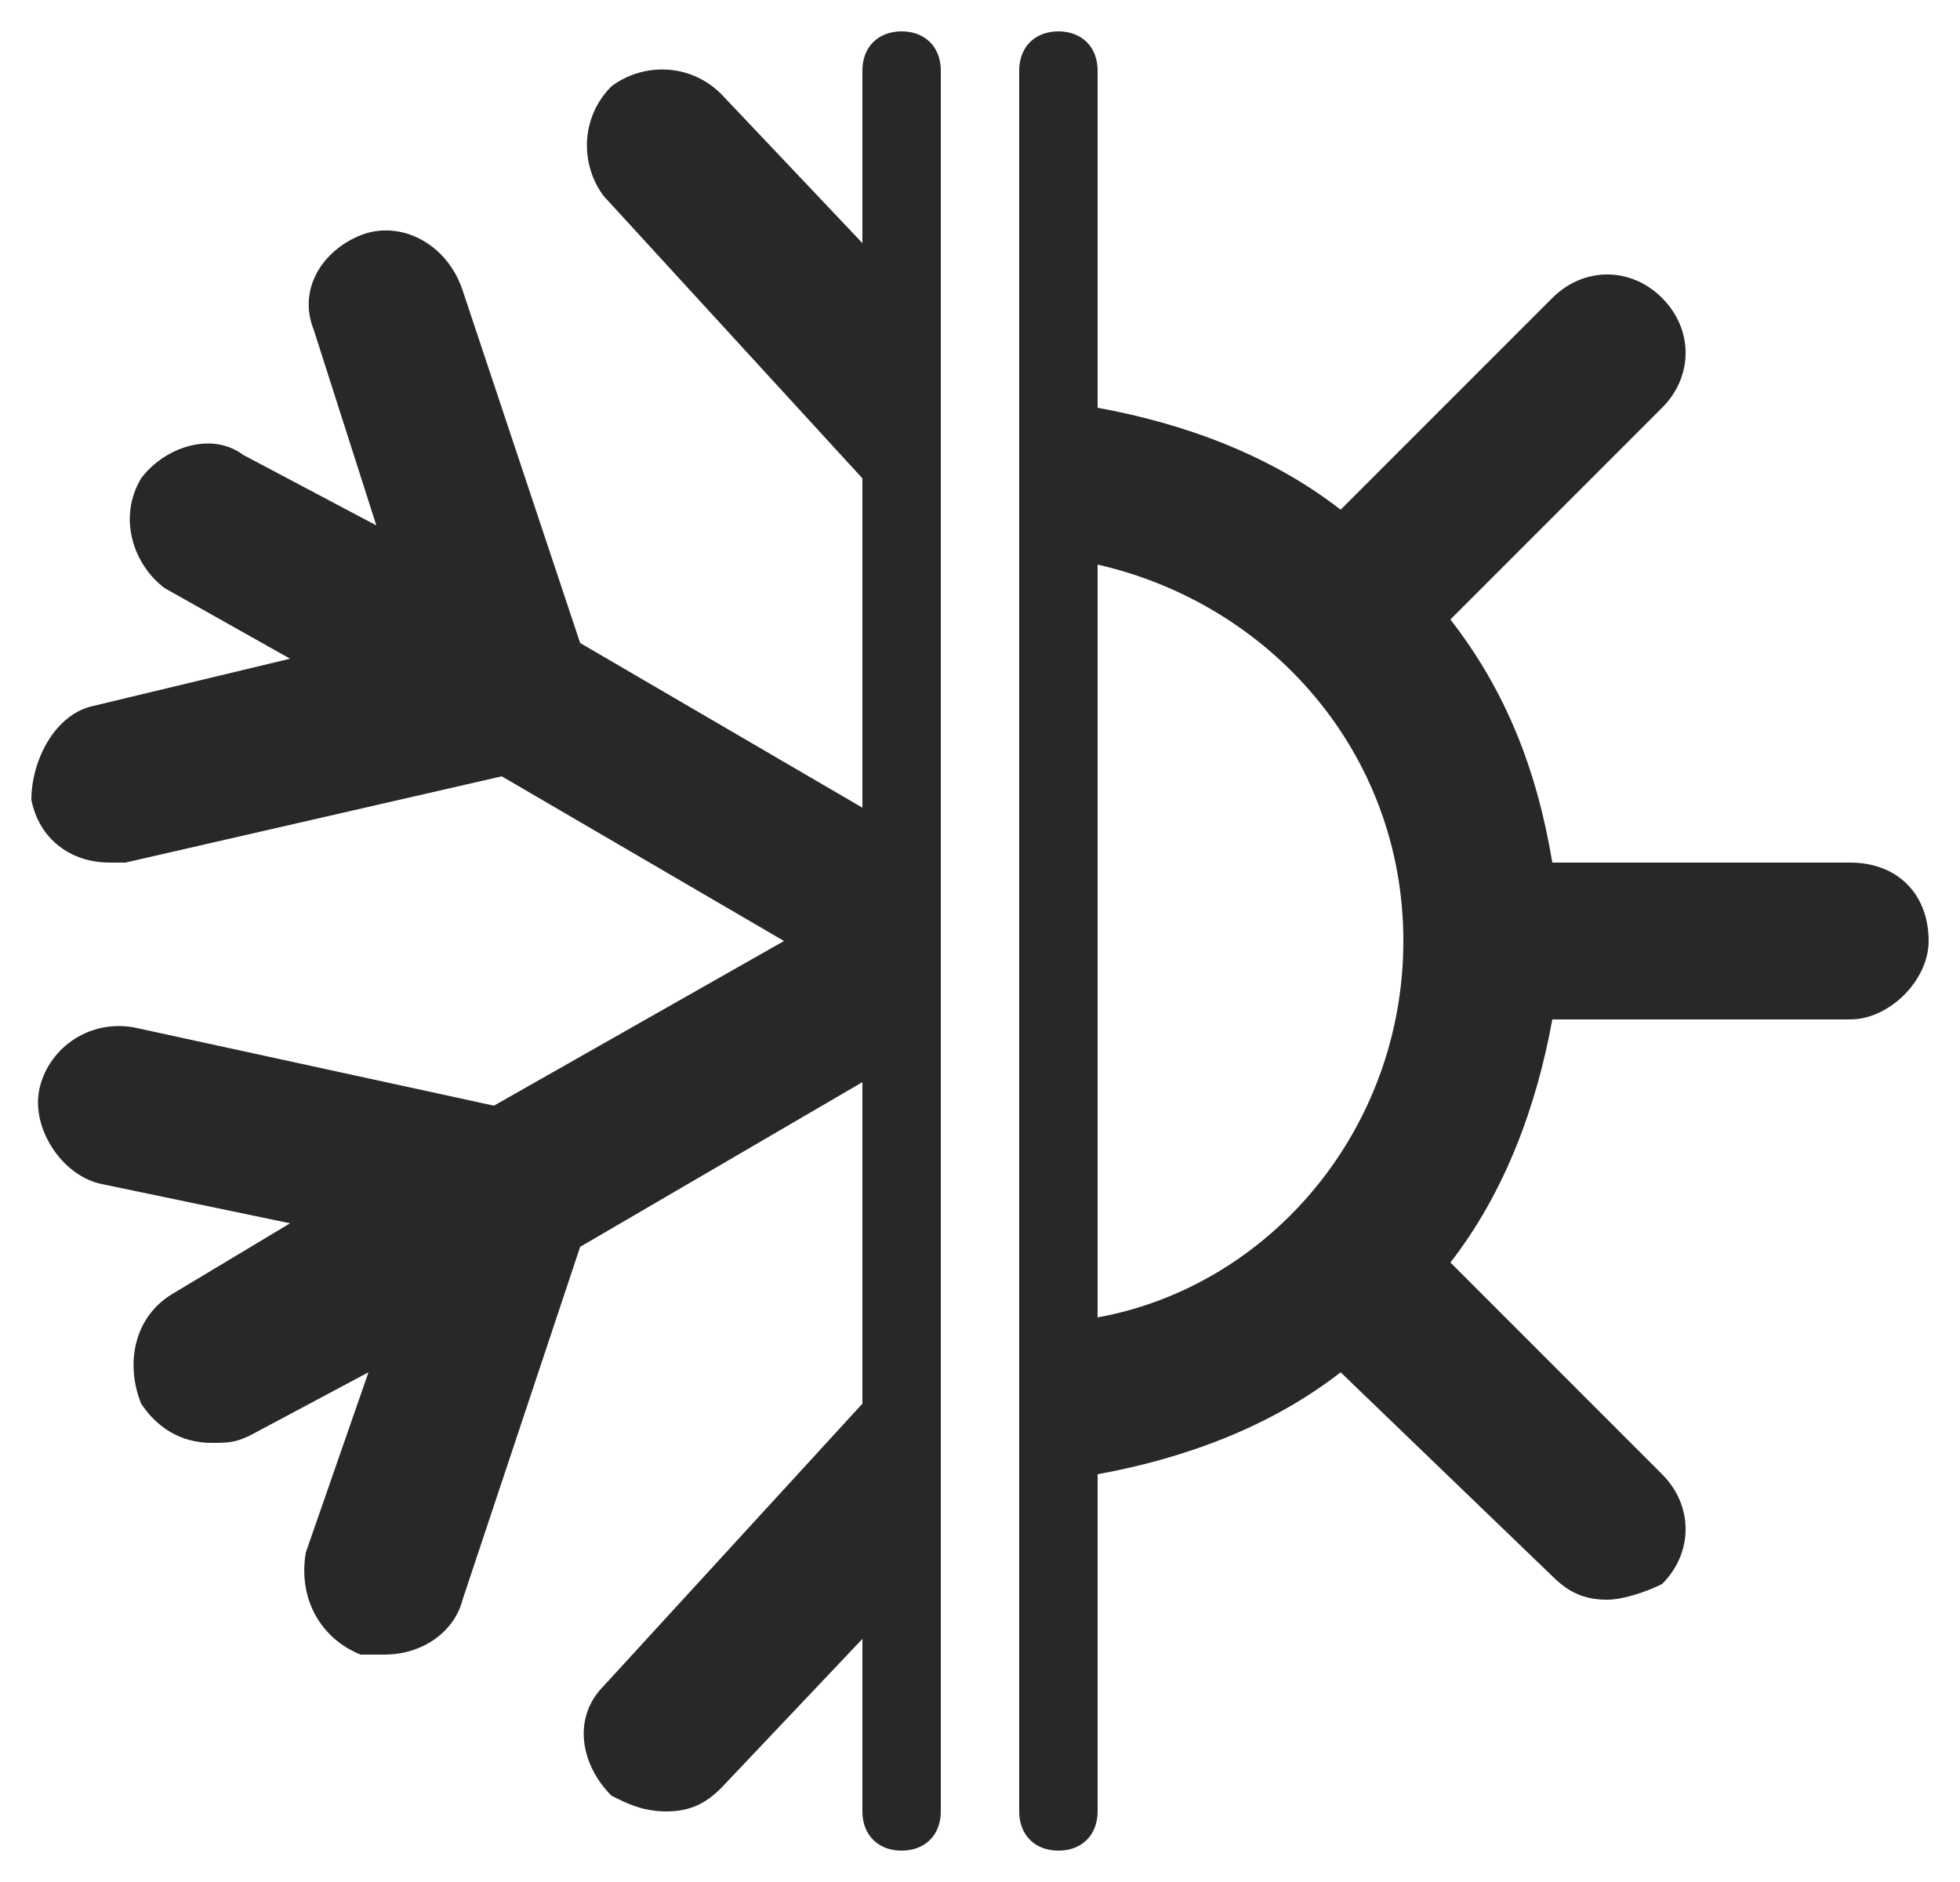 <?xml version="1.0" encoding="utf-8"?>
<!-- Generator: Adobe Illustrator 21.1.0, SVG Export Plug-In . SVG Version: 6.00 Build 0)  -->
<svg version="1.1" id="Layer_3" xmlns="http://www.w3.org/2000/svg" xmlns:xlink="http://www.w3.org/1999/xlink" x="0px" y="0px"
	 viewBox="0 0 25 24" style="enable-background:new 0 0 25 24;" xml:space="preserve">
<style type="text/css">
	.st0{fill:#282828;}
</style>
<path class="st0" d="M11.5,0.4c-0.3,0-0.5,0.2-0.5,0.5v2.2L9.2,1.2c-0.4-0.4-1-0.4-1.4-0.1c-0.4,0.4-0.4,1-0.1,1.4L11,6.1v4.2
	L7.4,8.2L5.9,3.7C5.7,3.1,5.1,2.8,4.6,3S3.8,3.7,4,4.2l0.8,2.5L3.1,5.8c-0.4-0.3-1-0.1-1.3,0.3C1.5,6.6,1.7,7.2,2.1,7.5l1.6,0.9
	L1.2,9c-0.5,0.1-0.8,0.7-0.8,1.2c0.1,0.5,0.5,0.8,1,0.8c0.1,0,0.2,0,0.2,0l4.8-1.1L10,12l-3.7,2.1l-4.6-1c-0.6-0.1-1.1,0.3-1.2,0.8
	s0.3,1.1,0.8,1.2l2.4,0.5l-1.5,0.9c-0.5,0.3-0.6,0.9-0.4,1.4c0.2,0.3,0.5,0.5,0.9,0.5c0.2,0,0.3,0,0.5-0.1l1.5-0.8l-0.8,2.3
	c-0.1,0.6,0.2,1.1,0.7,1.3c0.1,0,0.2,0,0.3,0c0.5,0,0.9-0.3,1-0.7l1.5-4.5l3.6-2.1v4.1l-3.3,3.6c-0.4,0.4-0.3,1,0.1,1.4
	C8,23,8.2,23.1,8.5,23.1S9,23,9.2,22.8l1.8-1.9v2.2c0,0.3,0.2,0.5,0.5,0.5s0.5-0.2,0.5-0.5V0.9C12,0.6,11.8,0.4,11.5,0.4z"/>
<path class="st0" d="M23.6,11h-3.8c-0.2-1.2-0.6-2.2-1.3-3.1l2.7-2.7c0.4-0.4,0.4-1,0-1.4c-0.4-0.4-1-0.4-1.4,0l-2.7,2.7
	c-0.9-0.7-2-1.1-3.1-1.3V5.1V0.9c0-0.3-0.2-0.5-0.5-0.5S13,0.6,13,0.9V5v11.9v0.5v1.5v4.2c0,0.3,0.2,0.5,0.5,0.5s0.5-0.2,0.5-0.5
	v-4.3c1.1-0.2,2.2-0.6,3.1-1.3l2.7,2.6c0.2,0.2,0.4,0.3,0.7,0.3c0.2,0,0.5-0.1,0.7-0.2c0.4-0.4,0.4-1,0-1.4l-2.7-2.7
	c0.7-0.9,1.1-2,1.3-3.1h3.8c0.5,0,1-0.5,1-1C24.6,11.4,24.2,11,23.6,11z M14,16.8V7.2c2.2,0.5,3.9,2.4,3.9,4.8S16.2,16.4,14,16.8z"
	/>
</svg>
